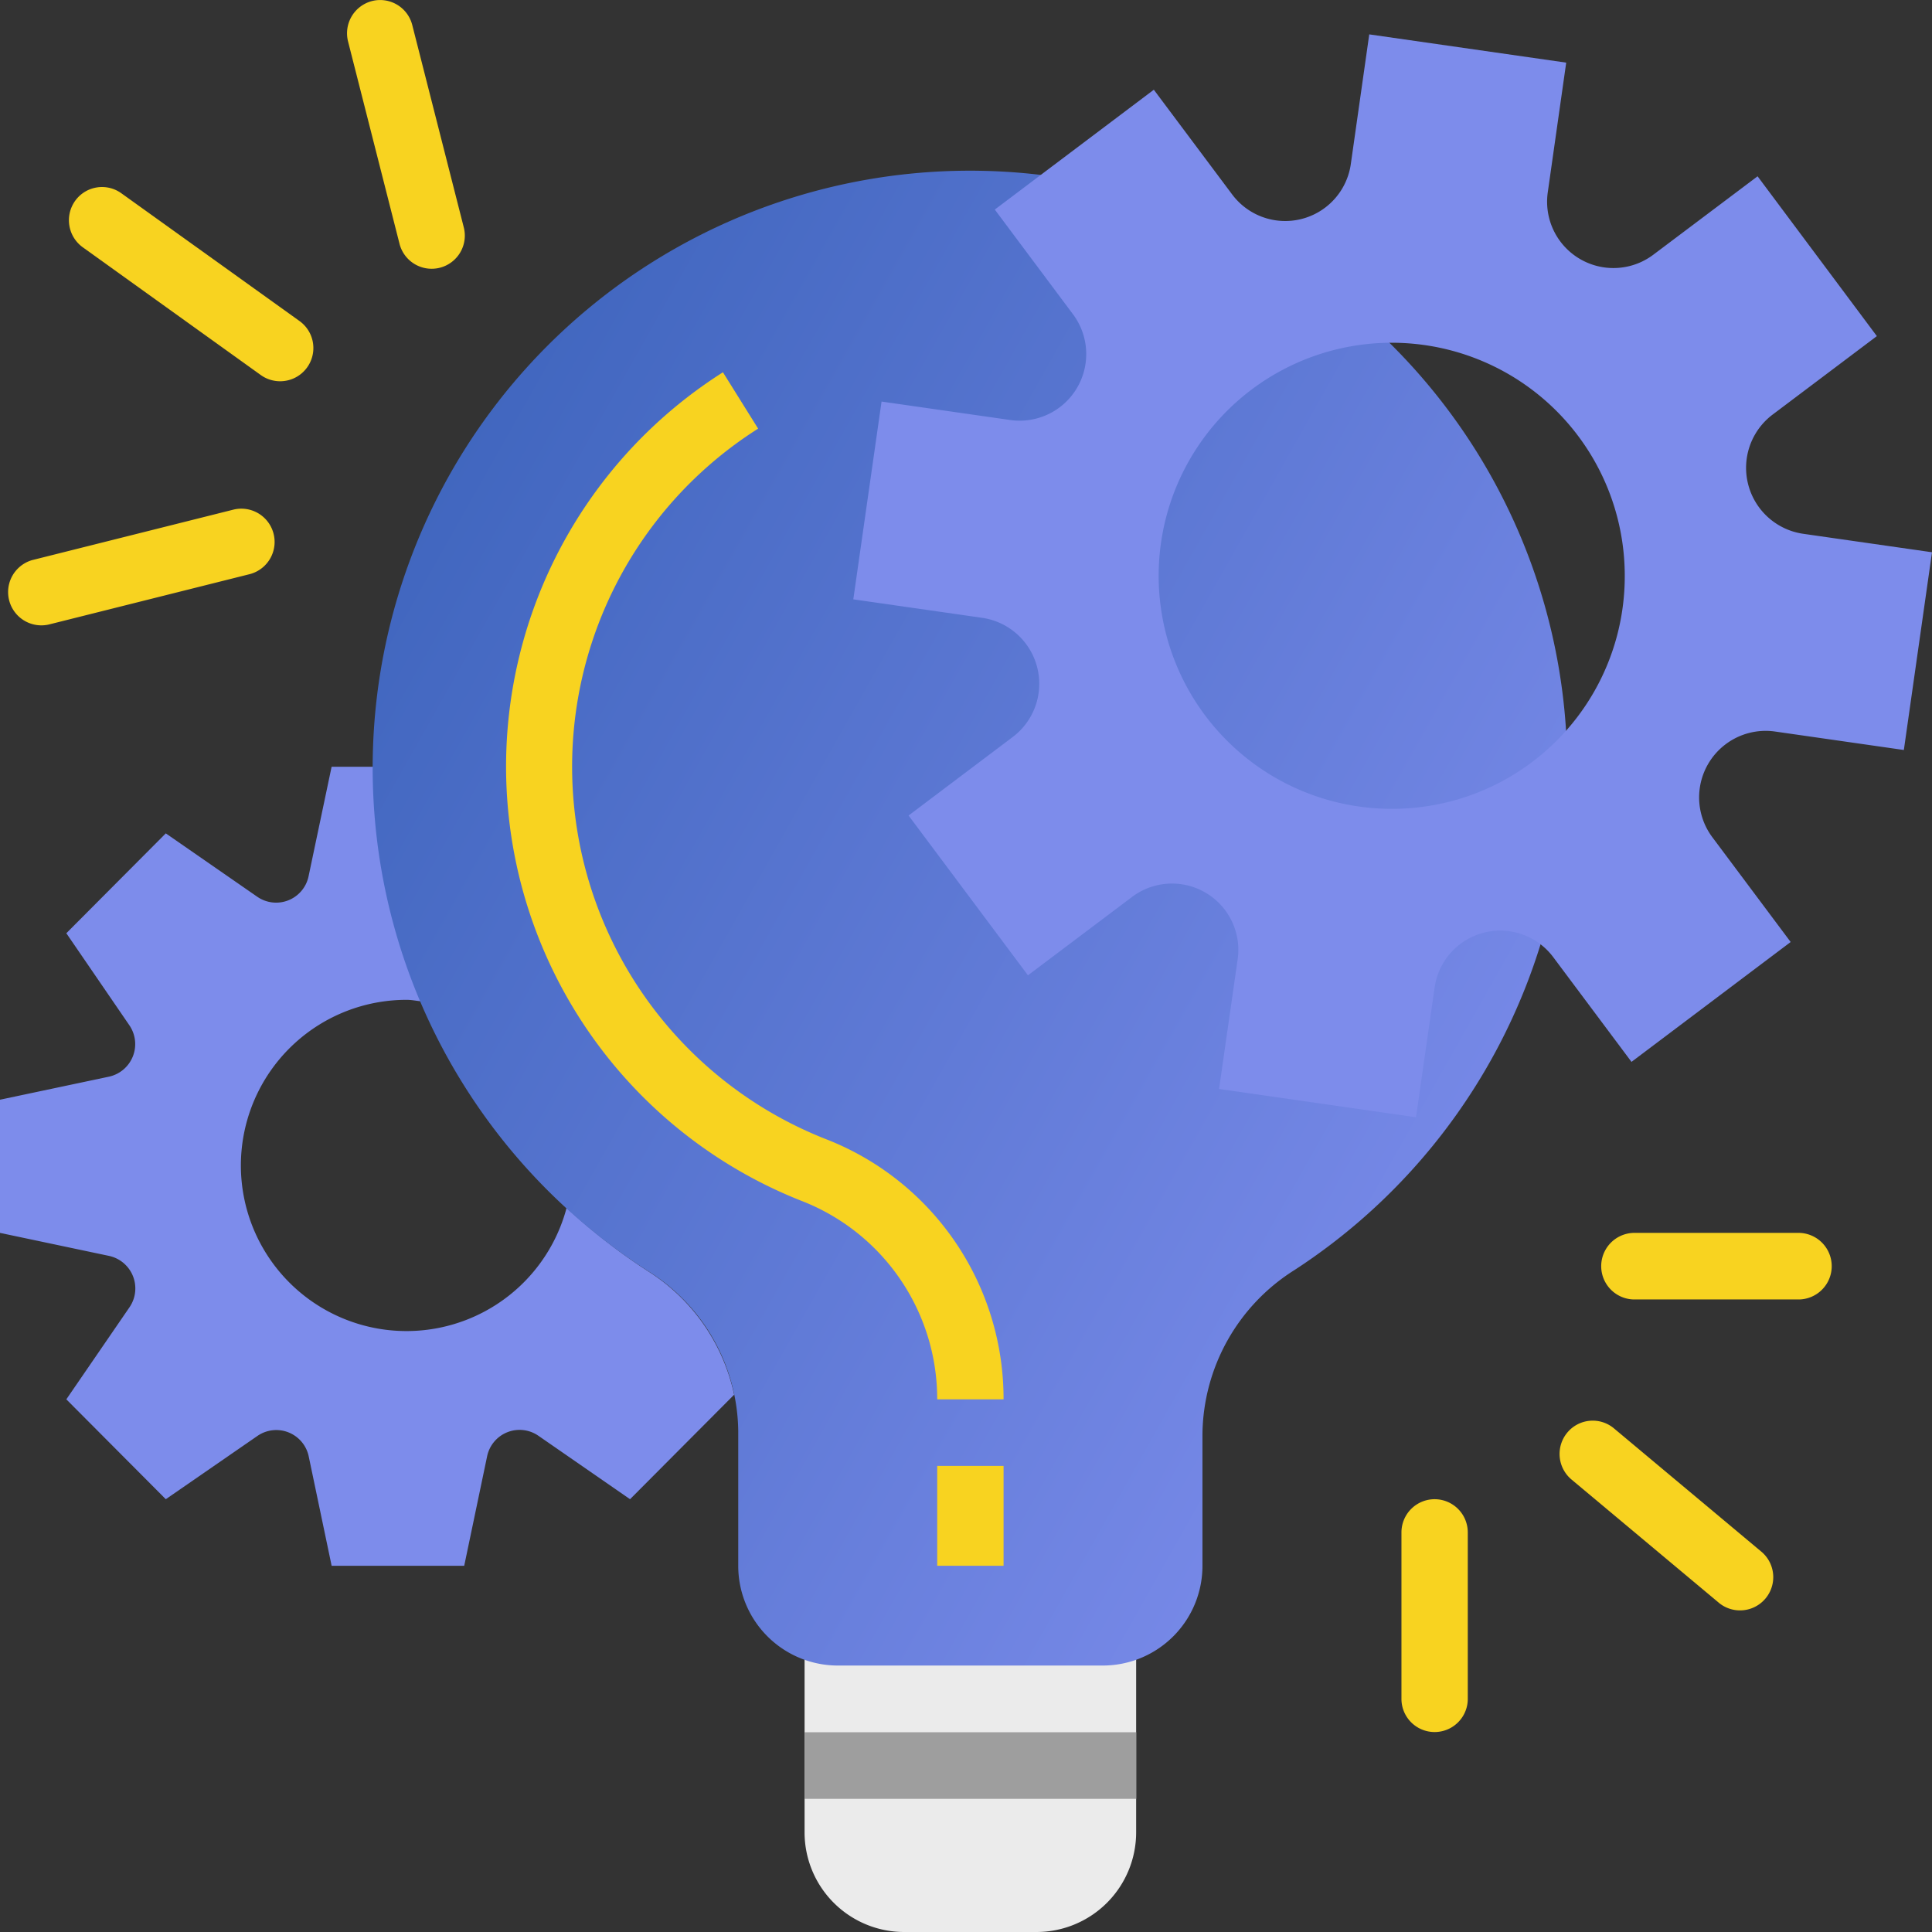 <svg id="technology" xmlns="http://www.w3.org/2000/svg" width="72" height="72" viewBox="0 0 72 72">
  <rect x="0" y="0" width="72" height="72" fill="#333333" stroke="none"/>
  <defs>
    <linearGradient id="linear-gradient" y1="0.17" x2="0.885" y2="0.786" gradientUnits="objectBoundingBox">
      <stop offset="0" stop-color="#3d64bc"/>
      <stop offset="1" stop-color="#798ae9"/>
    </linearGradient>
  </defs>
  <path id="Path_754" data-name="Path 754" d="M29.984,68.278A3.714,3.714,0,0,0,33.691,72h4.943a3.715,3.715,0,0,0,3.707-3.722V60.834H29.984Z" fill="#ebebeb"/>
  <path id="Path_755" data-name="Path 755" d="M24.16,47.381a22.326,22.326,0,0,1-3.045-2.367,6.172,6.172,0,1,1-5.961-7.753c.189,0,.37.039.551.056a22.394,22.394,0,0,1-1.775-8.741H12.358L11.5,32.654a1.235,1.235,0,0,1-1.91.767L6.179,31.057,2.472,34.779l2.348,3.428a1.242,1.242,0,0,1-.763,1.918L0,40.983v4.963l4.061.857a1.241,1.241,0,0,1,.763,1.918L2.472,52.149l3.707,3.722,3.415-2.358a1.235,1.235,0,0,1,1.912.767l.853,4.072H17.3l.853-4.078a1.235,1.235,0,0,1,1.912-.767l3.415,2.364,3.879-3.895A7.225,7.225,0,0,0,24.16,47.381Z" fill="#7d8ceb"/>
  <path id="Path_756" data-name="Path 756" d="M58.406,28.576a22.259,22.259,0,1,0-34.246,18.8,7.121,7.121,0,0,1,3.352,5.958v5.014a3.715,3.715,0,0,0,3.707,3.722h9.886a3.715,3.715,0,0,0,3.707-3.722V53.442a7.316,7.316,0,0,1,3.423-6.107A22.336,22.336,0,0,0,58.406,28.576Z" fill="url(#linear-gradient)"/>
  <path id="Path_757" data-name="Path 757" d="M66.06,15.451l3.885-2.925L65.5,6.57,61.611,9.495a2.472,2.472,0,0,1-3.929-2.336l.686-4.825-7.34-1.053-.686,4.825a2.469,2.469,0,0,1-4.424,1.139L43,3.344,37.073,7.81l2.913,3.9a2.481,2.481,0,0,1-2.327,3.944l-4.806-.689L31.8,22.336l4.807.689a2.484,2.484,0,0,1,1.133,4.442L33.86,30.392l4.449,5.955,3.884-2.924a2.472,2.472,0,0,1,3.93,2.336l-.692,4.824,7.34,1.054.692-4.826a2.469,2.469,0,0,1,4.424-1.138l2.914,3.9,5.932-4.467-2.915-3.9a2.48,2.48,0,0,1,2.327-3.945l4.806.689L72,20.581l-4.806-.689a2.484,2.484,0,0,1-1.134-4.441ZM51.9,30.143a8.685,8.685,0,1,1,8.65-8.685A8.667,8.667,0,0,1,51.9,30.143Z" fill="#7d8ceb"/>
  <path id="Path_758" data-name="Path 758" d="M29.984,64.556H42.342v2.481H29.984Z" fill="#9e9e9e"/>
  <path id="Path_759" data-name="Path 759" d="M34.927,54.63H37.4v3.722H34.927Z" fill="#f8d320"/>
  <path id="Path_760" data-name="Path 760" d="M37.4,52.149H34.927a7.922,7.922,0,0,0-5.067-7.4,17.4,17.4,0,0,1-2.918-30.875l1.311,2.1a14.914,14.914,0,0,0,2.5,26.468A10.381,10.381,0,0,1,37.4,52.149Z" fill="#f8d320"/>
  <path id="Path_761" data-name="Path 761" d="M60.878,45.946h6.179a1.241,1.241,0,0,1,0,2.481H60.878a1.241,1.241,0,0,1,0-2.481Z" fill="#f8d320"/>
  <path id="Path_762" data-name="Path 762" d="M58.407,53.39a1.232,1.232,0,0,1,1.74-.159l5.516,4.614a1.239,1.239,0,0,1-1.582,1.906l-5.516-4.614A1.244,1.244,0,0,1,58.407,53.39Z" fill="#f8d320"/>
  <path id="Path_763" data-name="Path 763" d="M53.463,55.871A1.238,1.238,0,0,1,54.7,57.112v6.2a1.236,1.236,0,1,1-2.472,0v-6.2A1.238,1.238,0,0,1,53.463,55.871Z" fill="#f8d320"/>
  <path id="Path_764" data-name="Path 764" d="M1.225,20.867l7.488-1.878a1.24,1.24,0,0,1,.6,2.406L1.823,23.273a1.24,1.24,0,0,1-.6-2.406Z" fill="#f8d320"/>
  <path id="Path_765" data-name="Path 765" d="M2.8,7.485A1.232,1.232,0,0,1,4.519,7.2l6.639,4.761a1.238,1.238,0,0,1-1.436,2.018L3.084,9.215A1.243,1.243,0,0,1,2.8,7.485Z" fill="#f8d320"/>
  <path id="Path_766" data-name="Path 766" d="M13.864.039a1.235,1.235,0,0,1,1.5.895l1.915,7.521a1.236,1.236,0,1,1-2.394.615L12.972,1.549A1.241,1.241,0,0,1,13.864.039Z" fill="#f8d320"/>
</svg>
